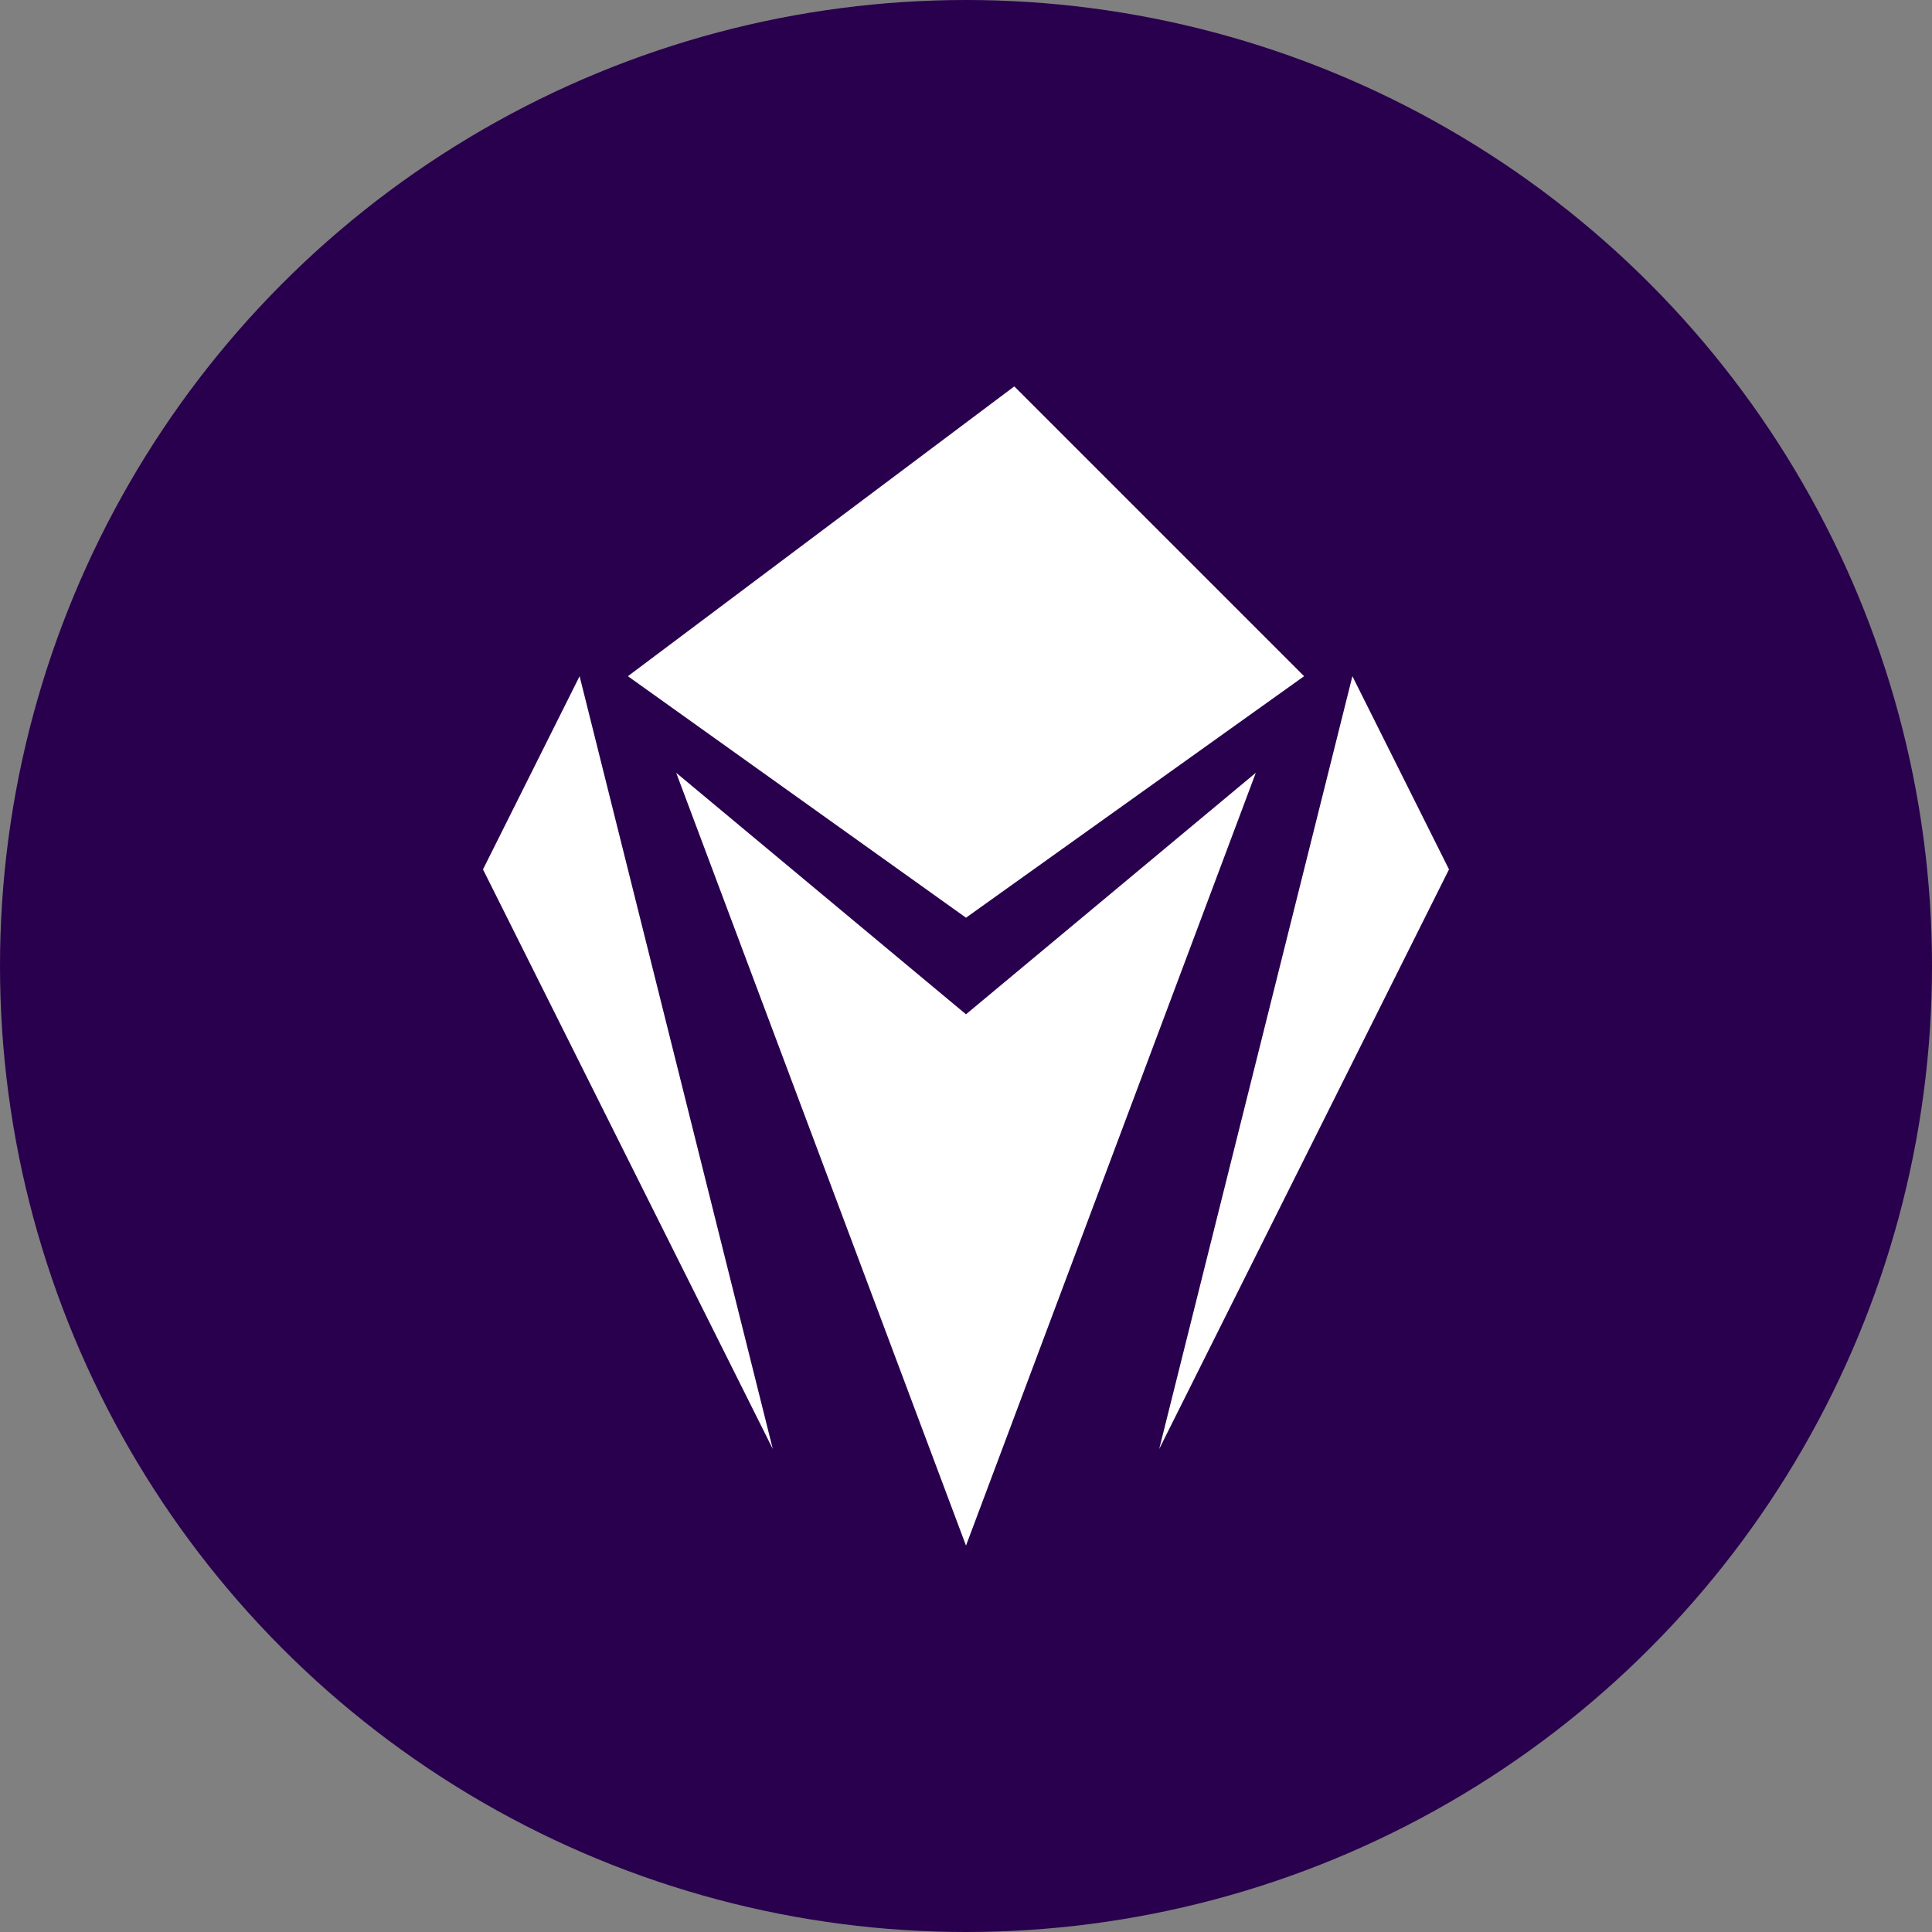 <svg width="40" height="40" viewBox="0 0 40 40" fill="none" xmlns="http://www.w3.org/2000/svg">
  <rect x="0" y="0" width="40" height="40" fill="#808080" stroke="none"/>
  <circle cx="20" cy="20" r="20" fill="#29004D"/>
  <path d="M21 8L13 14L20 19L27 14L21 8Z" fill="#ffffff"/>
  <path d="M14 16L20 21L26 16L20 32L14 16Z" fill="#ffffff"/>
  <path d="M12 14L10 18L16 30L12 14Z" fill="#ffffff"/>
  <path d="M28 14L30 18L24 30L28 14Z" fill="#ffffff"/>
</svg> 